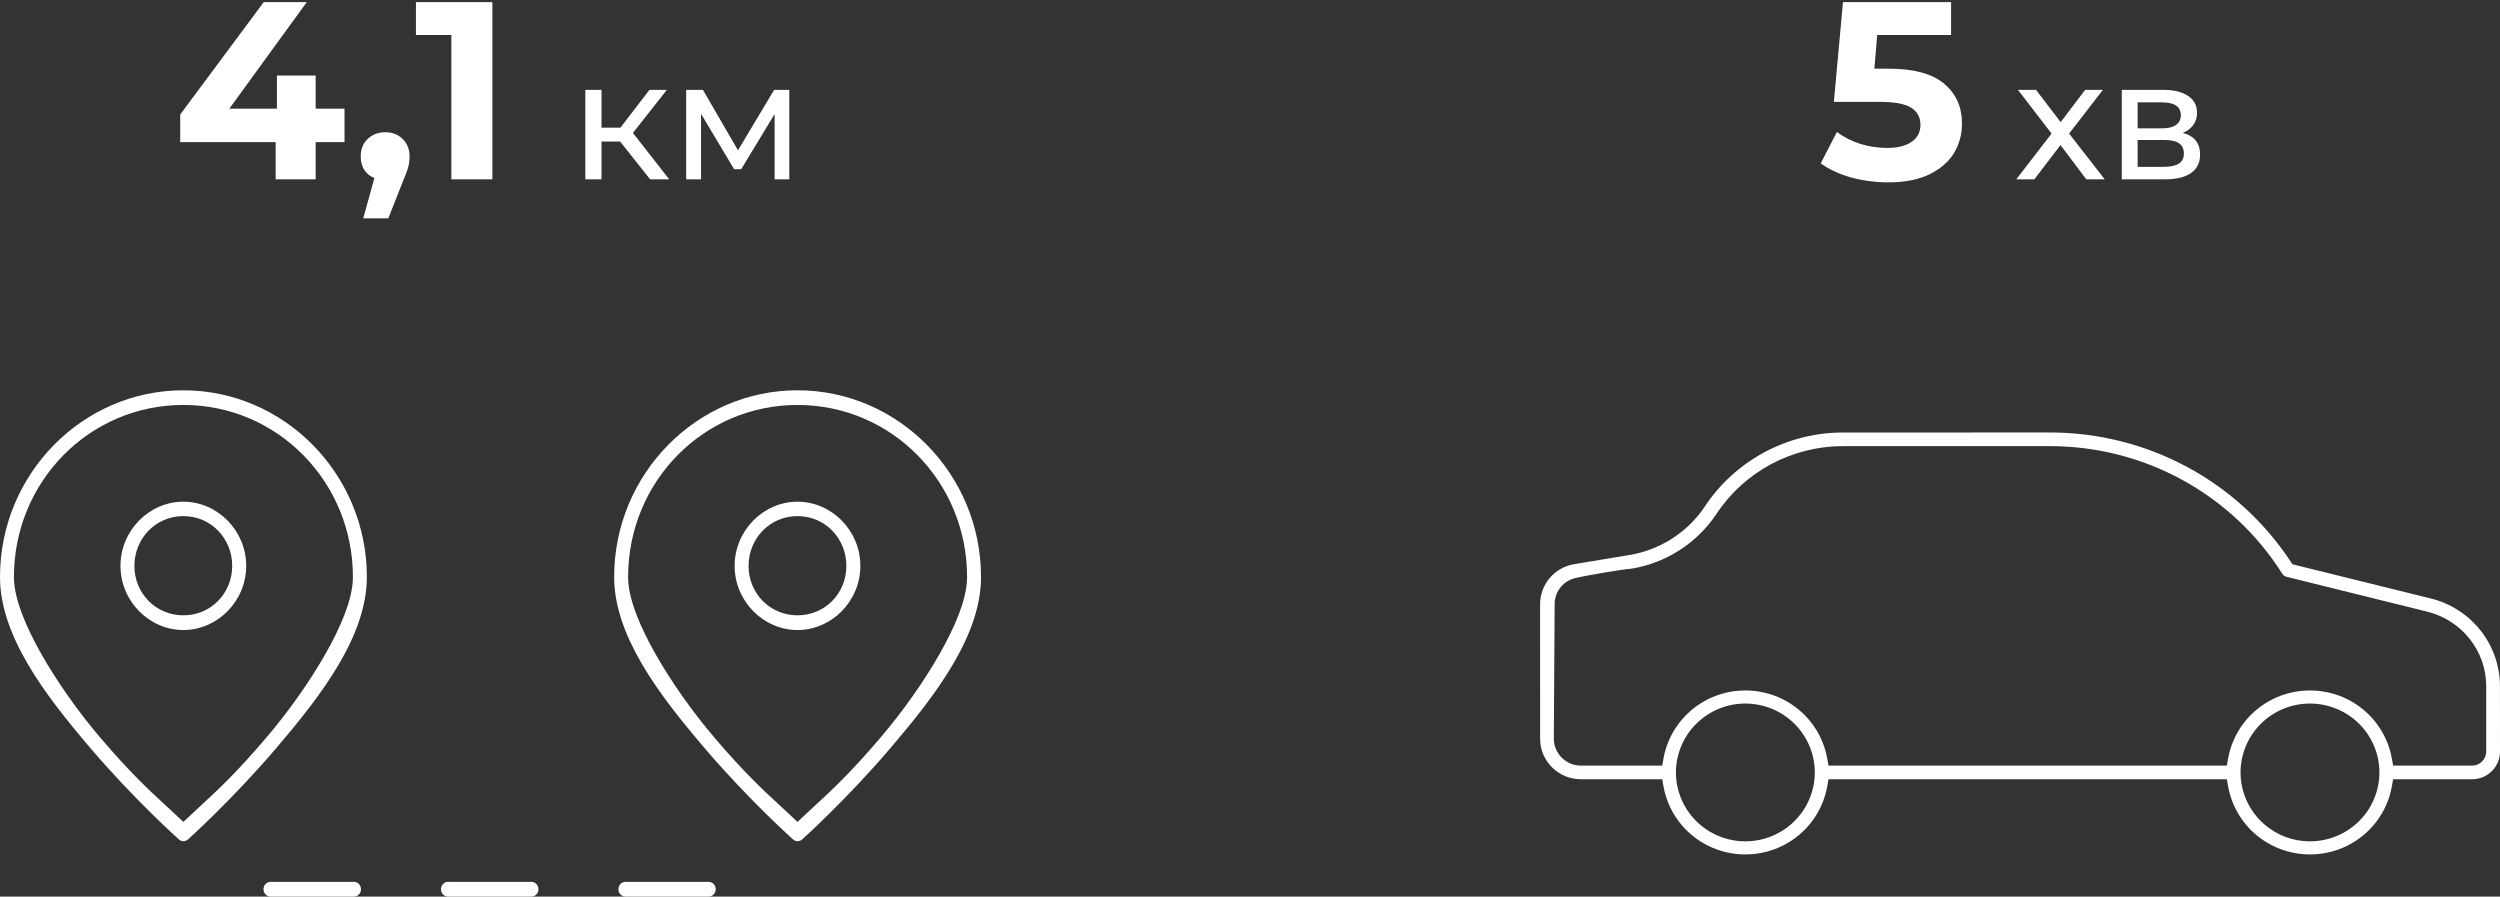 <svg width="237" height="85" viewBox="0 0 237 85" fill="none" xmlns="http://www.w3.org/2000/svg">
<rect x="0" y="0" width="237" height="85" fill="#333333" stroke="none"/>
<path d="M32.66 13.472H29.924V17H26.132V13.472H17.084V10.856L25.004 0.2H29.084L21.74 10.304H26.252V7.16H29.924V10.304H32.66V13.472ZM36.523 12.536C37.196 12.536 37.748 12.752 38.179 13.184C38.611 13.6 38.828 14.152 38.828 14.84C38.828 15.16 38.788 15.48 38.708 15.8C38.627 16.12 38.452 16.6 38.179 17.24L36.812 20.696H34.435L35.492 16.88C35.092 16.72 34.772 16.464 34.532 16.112C34.307 15.744 34.196 15.32 34.196 14.84C34.196 14.152 34.411 13.6 34.843 13.184C35.291 12.752 35.852 12.536 36.523 12.536ZM46.678 0.2V17H42.79V3.32H39.43V0.2H46.678Z" fill="white"/>
<path d="M58.784 13.416H57.024V17H55.488V8.52H57.024V12.104H58.816L61.568 8.52H63.216L60 12.6L63.44 17H61.632L58.784 13.416ZM74.826 8.52V17H73.434V10.808L70.266 16.04H69.594L66.459 10.792V17H65.05V8.52H66.635L69.963 14.248L73.386 8.52H74.826Z" fill="white"/>
<path fill-rule="evenodd" clip-rule="evenodd" d="M11.421 53.644C11.421 50.297 14.144 47.561 17.38 47.561C20.617 47.561 23.34 50.297 23.34 53.644C23.34 56.991 20.617 59.727 17.38 59.727C14.144 59.727 11.421 56.991 11.421 53.644ZM22.013 53.644C22.013 51.075 20.032 48.928 17.38 48.928C14.736 48.928 12.742 51.068 12.742 53.644C12.742 56.254 14.768 58.332 17.38 58.332C19.999 58.332 22.013 56.247 22.013 53.644Z" fill="white"/>
<path d="M16.848 74.399L16.984 74.524L16.907 74.453L16.848 74.399Z" fill="white"/>
<path fill-rule="evenodd" clip-rule="evenodd" d="M16.96 79.578L16.955 79.574L16.947 79.566L16.914 79.537C16.884 79.51 16.839 79.469 16.779 79.414C16.658 79.305 16.479 79.14 16.25 78.927C15.79 78.5 15.131 77.875 14.337 77.093C12.748 75.527 10.634 73.344 8.523 70.864C6.368 68.332 4.216 65.671 2.601 62.895C0.985 60.117 0 57.381 0 54.697C0 44.934 7.833 37 17.38 37C26.93 37 34.778 44.936 34.778 54.697C34.778 57.379 33.789 60.115 32.169 62.892C30.549 65.67 28.394 68.331 26.238 70.864C24.126 73.344 22.015 75.529 20.43 77.095C19.638 77.877 18.98 78.502 18.523 78.93C18.294 79.143 18.115 79.307 17.995 79.417C17.936 79.472 17.89 79.513 17.86 79.539L17.828 79.569L17.82 79.576L17.819 79.577L17.817 79.578C17.57 79.799 17.207 79.799 16.96 79.578ZM19.325 76.105C20.594 74.935 22.416 73.255 25.248 69.927C27.347 67.462 29.349 64.636 30.839 62.017C31.584 60.708 32.221 59.415 32.677 58.219C33.12 57.061 33.456 55.831 33.456 54.697C33.456 45.674 26.307 38.39 17.38 38.39C8.45 38.39 1.321 45.677 1.321 54.697C1.321 55.828 1.655 57.056 2.095 58.215C2.549 59.411 3.183 60.704 3.925 62.014C5.41 64.634 7.407 67.461 9.506 69.927C12.32 73.232 14.143 74.913 15.412 76.084L15.413 76.084L15.489 76.154C15.626 76.281 15.757 76.402 15.882 76.518L17.38 77.915L18.878 76.519C18.991 76.413 19.109 76.304 19.233 76.19C19.263 76.162 19.294 76.134 19.325 76.105Z" fill="white"/>
<path fill-rule="evenodd" clip-rule="evenodd" d="M69.643 53.644C69.643 50.297 72.367 47.561 75.603 47.561C78.839 47.561 81.563 50.297 81.563 53.644C81.563 56.991 78.839 59.727 75.603 59.727C72.367 59.727 69.643 56.991 69.643 53.644ZM80.236 53.644C80.236 51.075 78.254 48.928 75.603 48.928C72.958 48.928 70.964 51.068 70.964 53.644C70.964 56.254 72.991 58.332 75.603 58.332C78.221 58.332 80.236 56.247 80.236 53.644Z" fill="white"/>
<path d="M75.094 74.421L75.161 74.482L75.127 74.451L75.094 74.421Z" fill="white"/>
<path fill-rule="evenodd" clip-rule="evenodd" d="M75.183 79.578L75.178 79.574L75.177 79.573L75.169 79.566L75.136 79.537C75.107 79.51 75.061 79.469 75.001 79.414C74.88 79.305 74.701 79.14 74.472 78.927C74.013 78.5 73.353 77.875 72.56 77.093C70.97 75.527 68.857 73.344 66.746 70.864C64.591 68.332 62.439 65.671 60.824 62.895C59.208 60.117 58.222 57.381 58.222 54.697C58.222 44.934 66.056 37 75.603 37C85.152 37 93 44.936 93 54.697C93 57.379 92.012 60.115 90.391 62.892C88.772 65.67 86.616 68.331 84.46 70.864C82.348 73.344 80.237 75.529 78.652 77.095C77.861 77.877 77.203 78.502 76.745 78.93C76.516 79.143 76.338 79.307 76.218 79.417C76.158 79.472 76.112 79.513 76.083 79.539L76.05 79.569L76.043 79.576L76.041 79.577L76.04 79.578C75.793 79.799 75.43 79.799 75.183 79.578ZM77.547 76.105C78.817 74.935 80.638 73.255 83.471 69.927C85.57 67.462 87.571 64.636 89.061 62.017C89.806 60.708 90.443 59.415 90.9 58.219C91.342 57.061 91.679 55.831 91.679 54.697C91.679 45.674 84.529 38.39 75.603 38.39C66.673 38.39 59.544 45.677 59.544 54.697C59.544 55.828 59.878 57.056 60.318 58.215C60.772 59.411 61.405 60.704 62.148 62.014C63.632 64.634 65.629 67.461 67.729 69.927C70.541 73.232 72.365 74.913 73.634 76.083L73.716 76.158C73.852 76.284 73.981 76.403 74.104 76.518L75.602 77.915L77.1 76.519C77.218 76.409 77.342 76.295 77.471 76.175L77.547 76.105Z" fill="white"/>
<path d="M59.261 83.598L59.27 83.597C59.291 83.597 59.312 83.597 59.334 83.598L59.388 83.601H67.186C67.53 83.601 67.849 83.891 67.849 84.299C67.849 84.706 67.531 84.996 67.186 84.996H59.384L59.326 84.999C58.981 85.017 58.648 84.743 58.627 84.336C58.606 83.927 58.912 83.616 59.261 83.598Z" fill="white"/>
<path d="M25.687 83.598C25.665 83.597 25.644 83.597 25.623 83.597L25.614 83.598C25.266 83.616 24.96 83.927 24.98 84.336C25.001 84.743 25.334 85.017 25.679 84.999L25.737 84.996H33.556C33.901 84.996 34.219 84.706 34.219 84.299C34.219 83.891 33.901 83.601 33.556 83.601H25.741L25.687 83.598Z" fill="white"/>
<path d="M42.513 83.598C42.491 83.597 42.469 83.597 42.448 83.597L42.44 83.598C42.091 83.616 41.785 83.927 41.806 84.336C41.827 84.743 42.16 85.017 42.505 84.999L42.563 84.996H50.382C50.726 84.996 51.045 84.706 51.045 84.299C51.045 83.891 50.726 83.601 50.382 83.601H42.566L42.513 83.598Z" fill="white"/>
<path d="M179.059 6.512C181.427 6.512 183.171 6.984 184.291 7.928C185.427 8.872 185.995 10.136 185.995 11.72C185.995 12.744 185.739 13.68 185.227 14.528C184.715 15.36 183.931 16.032 182.875 16.544C181.835 17.04 180.547 17.288 179.011 17.288C177.827 17.288 176.659 17.136 175.507 16.832C174.371 16.512 173.403 16.064 172.603 15.488L174.139 12.512C174.779 12.992 175.515 13.368 176.347 13.64C177.179 13.896 178.035 14.024 178.915 14.024C179.891 14.024 180.659 13.832 181.219 13.448C181.779 13.064 182.059 12.528 182.059 11.84C182.059 11.12 181.763 10.576 181.171 10.208C180.595 9.84 179.587 9.656 178.147 9.656H173.851L174.715 0.2H184.963V3.32H177.955L177.691 6.512H179.059Z" fill="white"/>
<path d="M197.784 17L195.336 13.752L192.856 17H191.144L194.488 12.664L191.304 8.52H193.016L195.352 11.576L197.672 8.52H199.352L196.152 12.664L199.528 17H197.784ZM206.92 12.6C208.019 12.877 208.568 13.565 208.568 14.664C208.568 15.411 208.286 15.987 207.72 16.392C207.166 16.797 206.334 17 205.224 17H201.144V8.52H205.08C206.083 8.52 206.867 8.712 207.432 9.096C207.998 9.469 208.28 10.003 208.28 10.696C208.28 11.144 208.158 11.533 207.912 11.864C207.678 12.184 207.347 12.429 206.92 12.6ZM202.648 12.168H204.952C205.539 12.168 205.982 12.061 206.28 11.848C206.59 11.635 206.744 11.325 206.744 10.92C206.744 10.109 206.147 9.704 204.952 9.704H202.648V12.168ZM205.112 15.816C205.752 15.816 206.232 15.715 206.552 15.512C206.872 15.309 207.032 14.995 207.032 14.568C207.032 14.131 206.883 13.805 206.584 13.592C206.296 13.379 205.838 13.272 205.208 13.272H202.648V15.816H205.112Z" fill="white"/>
<path d="M154.263 52.65L149.244 53.479C148.79 53.553 148.357 53.707 147.964 53.929C147.572 54.15 147.217 54.441 146.92 54.789C146.622 55.138 146.392 55.532 146.238 55.952C146.081 56.376 146 56.826 146 57.281L146.003 70.028C146.003 70.542 146.105 71.043 146.297 71.502C146.487 71.96 146.772 72.385 147.138 72.747C147.504 73.11 147.932 73.393 148.393 73.582C148.856 73.773 149.36 73.873 149.879 73.873H157.579L157.695 74.528C157.91 75.748 158.409 76.882 159.132 77.847C159.856 78.813 160.805 79.615 161.917 80.169C163.029 80.723 164.244 81 165.46 81C166.676 81 167.89 80.723 169 80.169C170.115 79.615 171.064 78.813 171.788 77.846C172.511 76.882 173.01 75.748 173.226 74.528L173.341 73.873H211.106L211.221 74.528C211.436 75.748 211.935 76.882 212.658 77.846C213.382 78.813 214.331 79.615 215.443 80.169C216.556 80.723 217.77 81 218.987 81C220.203 81 221.417 80.723 222.527 80.169C223.642 79.615 224.59 78.813 225.315 77.847C226.038 76.882 226.537 75.748 226.752 74.528L226.868 73.873H234.35C234.705 73.873 235.049 73.805 235.362 73.677C235.679 73.547 235.972 73.355 236.22 73.109C236.466 72.866 236.661 72.577 236.793 72.262C236.926 71.945 236.998 71.605 237 71.262L236.997 65.075C237.001 64.123 236.84 63.178 236.529 62.28C236.219 61.383 235.762 60.54 235.173 59.789C234.58 59.034 233.868 58.387 233.071 57.873C232.275 57.358 231.391 56.973 230.454 56.74L217.32 53.492L217.15 53.234C215.908 51.349 214.44 49.634 212.785 48.124C211.129 46.614 209.283 45.306 207.289 44.239C205.294 43.171 203.178 42.359 200.995 41.815C198.808 41.27 196.555 40.994 194.292 41L174.748 41.003C172.092 40.995 169.52 41.662 167.25 42.883C164.98 44.104 163.015 45.88 161.569 48.092L161.56 48.105C160.716 49.336 159.633 50.364 158.393 51.136C157.144 51.911 155.741 52.433 154.263 52.65ZM221.502 79.26C220.708 79.587 219.854 79.759 218.986 79.759C218.116 79.759 217.261 79.587 216.467 79.26C215.677 78.934 214.949 78.456 214.334 77.846L214.331 77.843C213.714 77.23 213.232 76.509 212.906 75.727C212.577 74.936 212.403 74.088 212.403 73.228C212.403 72.367 212.577 71.518 212.906 70.731C213.232 69.945 213.714 69.224 214.331 68.611L214.334 68.608C214.951 67.996 215.678 67.518 216.467 67.194C217.264 66.868 218.119 66.695 218.986 66.695C219.854 66.695 220.708 66.868 221.502 67.194C222.294 67.518 223.021 67.996 223.638 68.608L223.641 68.611C224.257 69.222 224.738 69.945 225.066 70.731C225.395 71.518 225.569 72.367 225.569 73.228C225.569 74.088 225.395 74.936 225.066 75.724C224.74 76.509 224.258 77.23 223.641 77.843L223.638 77.846C223.023 78.456 222.294 78.935 221.502 79.26ZM167.979 79.259C167.185 79.587 166.33 79.759 165.46 79.759C164.59 79.759 163.735 79.587 162.941 79.26C162.147 78.932 161.419 78.454 160.805 77.846C160.189 77.23 159.707 76.509 159.38 75.727C159.051 74.936 158.877 74.088 158.877 73.228C158.877 72.367 159.051 71.518 159.38 70.731C159.708 69.945 160.19 69.222 160.805 68.611L160.808 68.608C161.426 67.996 162.152 67.518 162.941 67.194C163.738 66.868 164.593 66.695 165.46 66.695C166.327 66.695 167.182 66.868 167.976 67.194C168.768 67.518 169.494 67.996 170.112 68.608L170.115 68.611C170.729 69.222 171.211 69.944 171.539 70.728C171.869 71.515 172.043 72.364 172.043 73.228C172.043 74.091 171.869 74.94 171.54 75.726C171.211 76.511 170.729 77.232 170.115 77.843C169.501 78.454 168.773 78.932 167.979 79.259ZM148.058 71.833C147.592 71.371 147.303 70.732 147.303 70.026L147.38 57.279C147.377 56.664 147.595 56.091 147.965 55.647C148.336 55.201 148.864 54.88 149.477 54.768C150.192 54.596 153.935 53.933 154.533 53.933C156.191 53.676 157.759 53.081 159.146 52.205C160.532 51.329 161.738 50.171 162.675 48.788C164.001 46.758 165.799 45.131 167.872 44.016C169.948 42.899 172.306 42.29 174.748 42.296L194.293 42.293C198.777 42.286 203.106 43.423 206.903 45.505C210.706 47.59 213.983 50.621 216.363 54.394C216.407 54.465 216.465 54.527 216.53 54.574C216.595 54.621 216.67 54.657 216.752 54.677L230.131 57.993C230.923 58.19 231.673 58.517 232.353 58.956C233.031 59.393 233.636 59.942 234.141 60.583C234.648 61.229 235.038 61.946 235.299 62.7C235.559 63.454 235.694 64.256 235.693 65.074V71.279C235.684 71.642 235.53 71.969 235.288 72.202C235.045 72.437 234.713 72.582 234.35 72.582H226.868L226.752 71.928C226.537 70.707 226.038 69.574 225.315 68.609C224.592 67.644 223.642 66.843 222.527 66.286C221.418 65.733 220.204 65.456 218.986 65.456C217.769 65.456 216.555 65.733 215.445 66.285C214.331 66.843 213.381 67.644 212.658 68.609C211.935 69.574 211.436 70.707 211.221 71.928L211.106 72.582H173.341L173.225 71.928C173.01 70.707 172.511 69.574 171.788 68.609C171.064 67.642 170.115 66.841 169.003 66.286C167.893 65.733 166.678 65.456 165.46 65.456C164.242 65.456 163.027 65.733 161.917 66.286C160.804 66.841 159.856 67.642 159.132 68.609C158.409 69.574 157.909 70.707 157.694 71.928L157.579 72.582H149.879C149.169 72.582 148.524 72.296 148.058 71.833Z" fill="white"/>
</svg>
